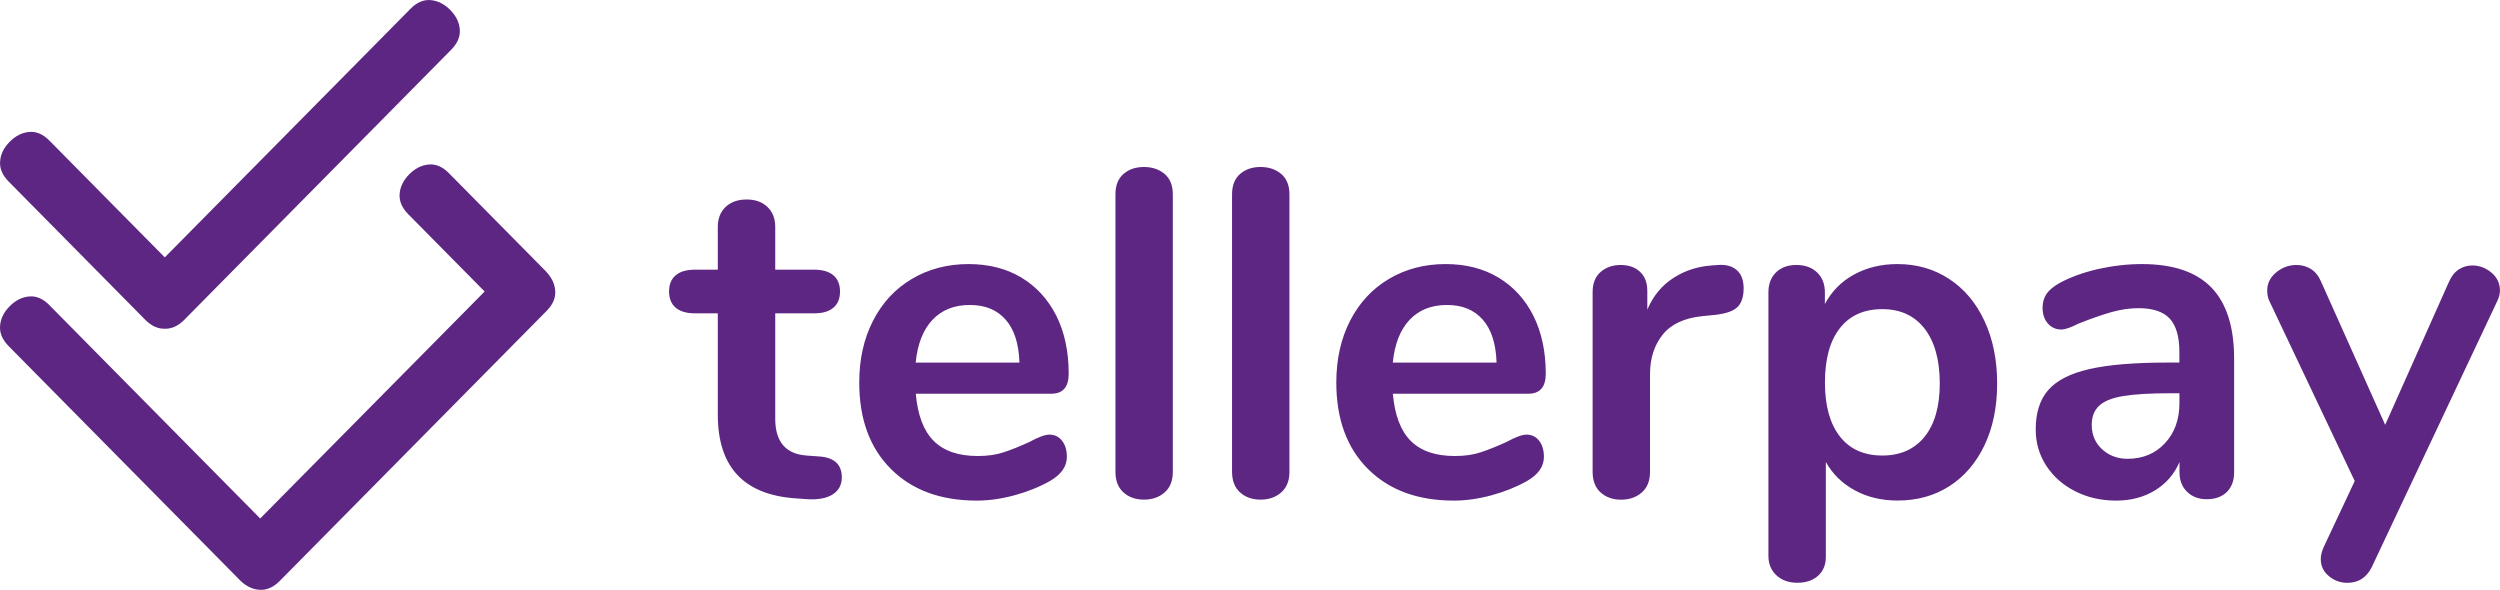 <svg width="178" height="42" viewBox="0 0 178 42" fill="none" xmlns="http://www.w3.org/2000/svg">
<g clip-path="url(#clip0)">
<path d="M11.733 23.405C12.222 23.422 12.685 23.207 13.119 22.773L32.126 3.54C32.572 3.089 32.776 2.607 32.738 2.104C32.7 1.596 32.474 1.132 32.058 0.71C31.641 0.289 31.178 0.056 30.672 0.009C30.162 -0.038 29.686 0.164 29.239 0.615L11.733 18.325L3.507 10.001C3.061 9.55 2.58 9.348 2.075 9.395C1.564 9.442 1.105 9.674 0.689 10.096C0.272 10.518 0.042 10.982 0.008 11.49C-0.034 11.993 0.17 12.475 0.616 12.926L10.347 22.773C10.777 23.207 11.24 23.418 11.733 23.405ZM174.37 20.058C174.544 19.663 174.778 19.37 175.071 19.181C175.364 18.991 175.687 18.901 176.036 18.901C176.538 18.901 176.988 19.073 177.392 19.413C177.796 19.753 177.996 20.179 177.996 20.686C177.996 20.927 177.932 21.181 177.8 21.448L168.873 40.37C168.503 41.118 167.925 41.497 167.138 41.497C166.637 41.497 166.195 41.338 165.812 41.015C165.429 40.697 165.238 40.293 165.238 39.806C165.238 39.566 165.302 39.29 165.434 38.981L167.657 34.249L161.586 21.448C161.476 21.228 161.425 20.974 161.425 20.686C161.425 20.179 161.637 19.749 162.062 19.396C162.488 19.043 162.972 18.867 163.516 18.867C163.886 18.867 164.226 18.961 164.528 19.146C164.834 19.336 165.072 19.624 165.247 20.024L169.825 30.249L174.37 20.058ZM151.481 32.666C152.57 32.666 153.458 32.296 154.147 31.556C154.835 30.816 155.176 29.861 155.176 28.696V27.999H154.589C153.126 27.999 151.996 28.063 151.188 28.197C150.38 28.33 149.802 28.562 149.454 28.894C149.105 29.225 148.931 29.677 148.931 30.249C148.931 30.954 149.177 31.535 149.666 31.986C150.159 32.438 150.763 32.666 151.481 32.666ZM152.497 18.802C154.721 18.802 156.37 19.357 157.45 20.471C158.53 21.585 159.07 23.276 159.07 25.551V33.625C159.07 34.219 158.895 34.688 158.547 35.032C158.198 35.372 157.718 35.544 157.11 35.544C156.544 35.544 156.081 35.367 155.72 35.015C155.358 34.662 155.18 34.197 155.18 33.625V32.898C154.81 33.759 154.228 34.43 153.433 34.916C152.638 35.402 151.715 35.643 150.669 35.643C149.602 35.643 148.633 35.423 147.757 34.98C146.886 34.537 146.197 33.931 145.695 33.161C145.194 32.391 144.943 31.53 144.943 30.58C144.943 29.388 145.241 28.451 145.84 27.767C146.439 27.083 147.413 26.588 148.765 26.278C150.117 25.969 151.979 25.814 154.355 25.814H155.171V25.052C155.171 23.973 154.942 23.181 154.487 22.686C154.028 22.192 153.288 21.942 152.264 21.942C151.63 21.942 150.988 22.037 150.333 22.222C149.679 22.411 148.905 22.678 148.012 23.031C147.447 23.319 147.03 23.461 146.771 23.461C146.38 23.461 146.057 23.319 145.806 23.031C145.555 22.742 145.432 22.368 145.432 21.908C145.432 21.534 145.525 21.207 145.708 20.931C145.895 20.656 146.206 20.398 146.639 20.153C147.4 19.736 148.314 19.404 149.368 19.159C150.431 18.923 151.473 18.802 152.497 18.802ZM134.022 32.434C135.31 32.434 136.309 31.986 137.032 31.096C137.75 30.201 138.111 28.941 138.111 27.306C138.111 25.629 137.75 24.33 137.032 23.401C136.313 22.476 135.31 22.011 134.022 22.011C132.712 22.011 131.705 22.463 130.999 23.366C130.289 24.27 129.936 25.56 129.936 27.238C129.936 28.894 130.289 30.171 130.999 31.075C131.705 31.982 132.717 32.434 134.022 32.434ZM135.102 18.802C136.475 18.802 137.699 19.155 138.779 19.86C139.859 20.566 140.696 21.564 141.296 22.854C141.895 24.145 142.197 25.629 142.197 27.302C142.197 28.98 141.895 30.446 141.296 31.703C140.696 32.959 139.863 33.931 138.796 34.615C137.729 35.299 136.496 35.638 135.102 35.638C133.967 35.638 132.955 35.398 132.062 34.911C131.169 34.425 130.481 33.754 130 32.894V39.643C130 40.215 129.813 40.667 129.443 40.998C129.073 41.329 128.58 41.493 127.972 41.493C127.36 41.493 126.867 41.316 126.485 40.964C126.102 40.611 125.911 40.146 125.911 39.574V20.82C125.911 20.226 126.089 19.749 126.451 19.396C126.812 19.043 127.296 18.867 127.904 18.867C128.517 18.867 129.005 19.043 129.375 19.396C129.745 19.749 129.932 20.222 129.932 20.82V21.646C130.413 20.742 131.106 20.041 132.007 19.546C132.917 19.052 133.945 18.802 135.102 18.802ZM122.318 18.867C122.884 18.824 123.33 18.944 123.658 19.232C123.985 19.521 124.146 19.951 124.146 20.523C124.146 21.116 124.006 21.559 123.721 21.848C123.436 22.136 122.926 22.321 122.187 22.411L121.205 22.51C119.916 22.643 118.977 23.082 118.378 23.835C117.778 24.584 117.481 25.521 117.481 26.648V33.595C117.481 34.236 117.285 34.727 116.894 35.066C116.503 35.406 116.01 35.578 115.423 35.578C114.836 35.578 114.347 35.406 113.969 35.066C113.587 34.727 113.395 34.232 113.395 33.595V20.785C113.395 20.166 113.587 19.693 113.969 19.361C114.352 19.03 114.824 18.867 115.393 18.867C115.959 18.867 116.418 19.026 116.766 19.349C117.115 19.667 117.289 20.127 117.289 20.721V22.046C117.702 21.073 118.318 20.325 119.139 19.796C119.955 19.267 120.865 18.97 121.868 18.901L122.318 18.867ZM103.027 21.714C101.917 21.714 101.029 22.067 100.361 22.773C99.698 23.478 99.298 24.493 99.167 25.818H106.555C106.513 24.472 106.185 23.452 105.573 22.76C104.965 22.063 104.115 21.714 103.027 21.714ZM108.685 30.945C109.055 30.945 109.357 31.087 109.582 31.376C109.812 31.664 109.926 32.047 109.926 32.533C109.926 33.217 109.522 33.789 108.715 34.253C107.975 34.67 107.133 35.01 106.198 35.264C105.263 35.518 104.366 35.643 103.516 35.643C100.944 35.643 98.907 34.894 97.402 33.393C95.897 31.892 95.145 29.84 95.145 27.238C95.145 25.581 95.472 24.115 96.127 22.837C96.782 21.559 97.7 20.566 98.89 19.86C100.076 19.155 101.424 18.802 102.929 18.802C104.366 18.802 105.62 19.121 106.687 19.762C107.754 20.402 108.583 21.306 109.174 22.476C109.76 23.646 110.058 25.022 110.058 26.61C110.058 27.556 109.646 28.033 108.817 28.033H99.171C99.303 29.556 99.728 30.674 100.446 31.393C101.165 32.111 102.21 32.468 103.584 32.468C104.281 32.468 104.897 32.382 105.433 32.202C105.968 32.025 106.572 31.784 107.248 31.474C107.898 31.122 108.379 30.945 108.685 30.945ZM89.75 35.574C89.164 35.574 88.675 35.402 88.296 35.062C87.914 34.722 87.722 34.227 87.722 33.591V13.838C87.722 13.197 87.914 12.716 88.296 12.384C88.679 12.053 89.164 11.89 89.75 11.89C90.337 11.89 90.83 12.053 91.221 12.384C91.612 12.716 91.808 13.202 91.808 13.838V33.591C91.808 34.232 91.612 34.722 91.221 35.062C90.83 35.406 90.341 35.574 89.75 35.574ZM81.448 35.574C80.861 35.574 80.372 35.402 79.994 35.062C79.611 34.722 79.42 34.227 79.42 33.591V13.838C79.42 13.197 79.611 12.716 79.994 12.384C80.376 12.053 80.861 11.89 81.448 11.89C82.034 11.89 82.528 12.053 82.919 12.384C83.31 12.716 83.505 13.202 83.505 13.838V33.591C83.505 34.232 83.31 34.722 82.919 35.062C82.528 35.406 82.034 35.574 81.448 35.574ZM69.056 21.714C67.942 21.714 67.058 22.067 66.39 22.773C65.727 23.478 65.327 24.493 65.196 25.818H72.584C72.542 24.472 72.214 23.452 71.602 22.76C70.994 22.063 70.144 21.714 69.056 21.714ZM74.714 30.945C75.084 30.945 75.386 31.087 75.615 31.376C75.845 31.664 75.96 32.047 75.96 32.533C75.96 33.217 75.556 33.789 74.748 34.253C74.008 34.67 73.167 35.01 72.231 35.264C71.296 35.518 70.399 35.643 69.549 35.643C66.977 35.643 64.941 34.894 63.436 33.393C61.931 31.892 61.178 29.84 61.178 27.238C61.178 25.581 61.506 24.115 62.16 22.837C62.815 21.559 63.733 20.566 64.924 19.86C66.11 19.155 67.457 18.802 68.962 18.802C70.399 18.802 71.653 19.121 72.72 19.762C73.787 20.402 74.616 21.306 75.207 22.476C75.794 23.646 76.091 25.022 76.091 26.61C76.091 27.556 75.679 28.033 74.85 28.033H65.204C65.336 29.556 65.761 30.674 66.48 31.393C67.198 32.111 68.244 32.468 69.617 32.468C70.314 32.468 70.93 32.382 71.466 32.202C72.002 32.025 72.605 31.784 73.281 31.474C73.927 31.122 74.408 30.945 74.714 30.945ZM58.3 32.498C59.389 32.563 59.937 33.062 59.937 33.987C59.937 34.516 59.724 34.92 59.299 35.195C58.874 35.471 58.27 35.587 57.484 35.544L56.6 35.479C52.94 35.212 51.107 33.23 51.107 29.526V22.308H49.471C48.884 22.308 48.429 22.175 48.114 21.912C47.8 21.645 47.638 21.263 47.638 20.755C47.638 20.248 47.796 19.86 48.114 19.598C48.429 19.331 48.884 19.202 49.471 19.202H51.107V16.157C51.107 15.563 51.294 15.086 51.664 14.733C52.034 14.38 52.536 14.204 53.169 14.204C53.781 14.204 54.27 14.38 54.64 14.733C55.01 15.086 55.197 15.559 55.197 16.157V19.202H57.977C58.564 19.202 59.019 19.336 59.333 19.598C59.648 19.865 59.809 20.248 59.809 20.755C59.809 21.263 59.652 21.65 59.333 21.912C59.019 22.179 58.564 22.308 57.977 22.308H55.197V29.818C55.197 31.449 55.937 32.322 57.42 32.434L58.3 32.498ZM34.507 20.755L29.065 15.249C28.619 14.797 28.415 14.316 28.453 13.808C28.491 13.301 28.721 12.836 29.133 12.415C29.55 11.993 30.013 11.761 30.519 11.713C31.029 11.666 31.505 11.868 31.952 12.32L38.855 19.305L38.873 19.327L38.889 19.344L38.907 19.366L38.911 19.37L38.923 19.387L38.928 19.392L38.941 19.404L38.949 19.413L38.962 19.426L38.97 19.435C39.31 19.822 39.497 20.243 39.531 20.699C39.57 21.207 39.366 21.684 38.919 22.136L19.917 41.364C19.47 41.815 18.99 42.026 18.484 41.996C18.127 41.974 17.795 41.858 17.485 41.643H17.481L17.459 41.63L17.455 41.626C17.362 41.562 17.268 41.484 17.175 41.398L17.158 41.385L17.153 41.381L17.136 41.364L17.132 41.359L17.094 41.321L0.616 24.644C0.17 24.192 -0.034 23.71 0.004 23.203C0.042 22.695 0.268 22.231 0.684 21.809C1.101 21.387 1.564 21.155 2.07 21.108C2.58 21.061 3.057 21.263 3.503 21.714L18.526 36.916L34.507 20.755Z" fill="#5C2682"/>
</g>
<defs>
<clipPath id="clip0">
<rect width="178" height="42" fill="white"/>
</clipPath>
</defs>
</svg>
